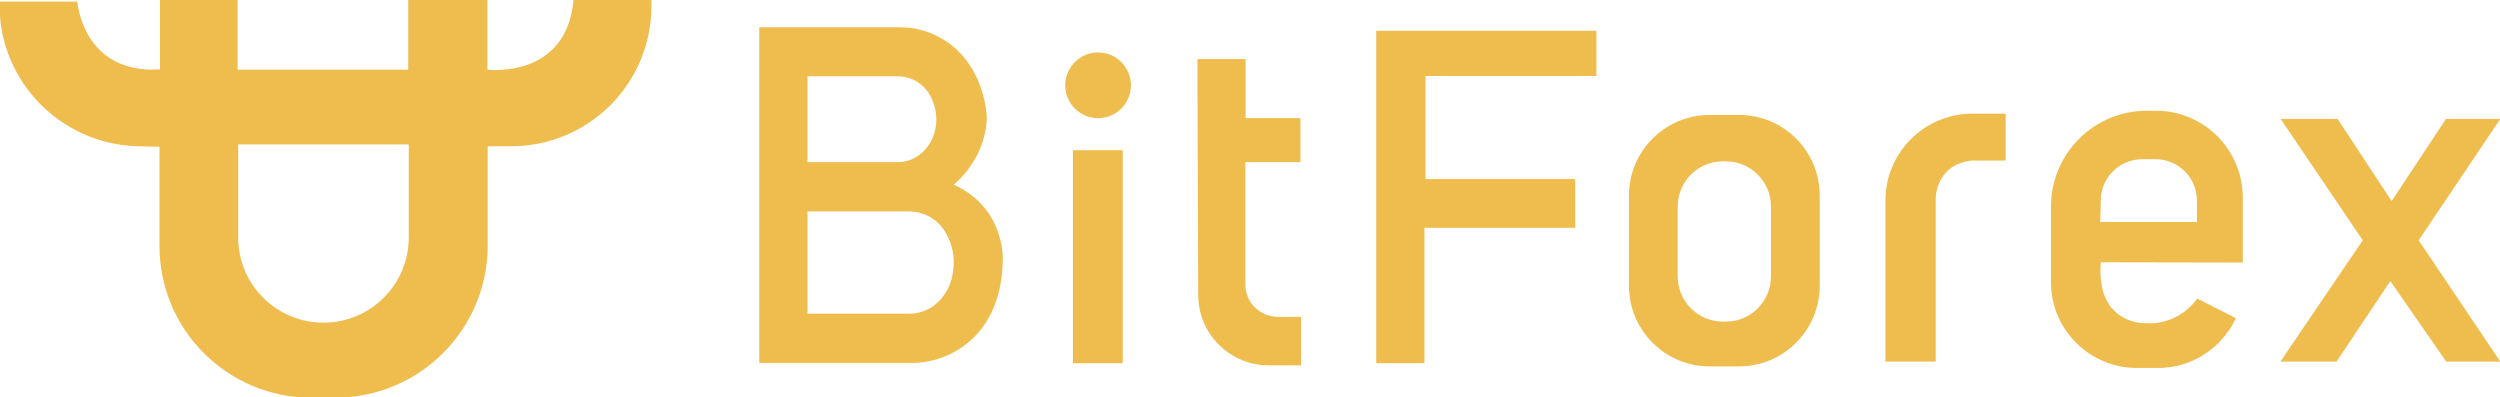 <svg xmlns="http://www.w3.org/2000/svg" xmlns:xlink="http://www.w3.org/1999/xlink" id="Layer_1" x="0" y="0" enable-background="new 0 0 943.7 150" version="1.1" viewBox="0 0 943.7 150" xml:space="preserve"><style type="text/css">.st0{fill:#efbc4e}</style><g><path d="M405,56.7h18.8v80.4H405V56.7z" class="st0"/><circle cx="414.5" cy="32.2" r="12.4" class="st0"/><path d="M519.5,11.6v125.5h18.2V86h56.9V67.6h-56.5V28.7h64.5V11.6H519.5z" class="st0"/><path d="M656.5,43.4h-11.2c-16.8,0-30.4,13.7-30.4,30.4l0,0v34.1c0,16.8,13.7,30.4,30.4,30.4h11.2 c16.8,0,30.4-13.7,30.4-30.4V73.8C686.9,57,673.3,43.4,656.5,43.4L656.5,43.4z M668.5,104.4c0,9.3-7.6,17-17,17h-1.2 c-9.3,0-17-7.6-17-17V77.9c0-9.3,7.6-17,17-17h1.2c9.3,0,17,7.6,17,17V104.4z" class="st0"/><path d="M860.9,44.9h21.5l20.4,31l20.5-31h20.5l-30.8,45.8l30.8,45.8h-20.4l-21.1-30.4L882,136.5h-21.2l31.1-45.8 L860.9,44.9z" class="st0"/><path d="M711.7,136.5h19V74.7c0,0,0-12.6,13.6-14.1h12.8V42.9h-12.5c-18.2,0-32.9,14.7-32.9,32.9l0,0L711.7,136.5 L711.7,136.5z" class="st0"/><path d="M452,22.3h18.2v22.3h20.7v16.6h-20.8v46.2c0,6.7,5.4,12.1,12.1,12.2c0,0,0,0,0.1,0h8.8v18.3h-12.2 c-14.7,0-26.6-11.9-26.6-26.6l0,0L452,22.3L452,22.3z" class="st0"/><path d="M360,69.7c0,0,12-9.2,12.5-25.2c0,0-0.2-18.1-14.6-28.4c-5.4-3.8-11.9-5.9-18.5-5.8h-52.8V137h57.1 c9.6,0.1,18.8-3.9,25.2-11c5.1-5.7,9.3-14.3,9.6-27.3C378.6,98.8,379.8,78.6,360,69.7z M304.8,28.8h33.8c4.4-0.1,8.6,1.9,11.3,5.4 c0.9,1.2,1.7,2.6,2.2,4c1.6,4,1.8,8.3,0.5,12.3c-1.1,3.5-3.3,6.5-6.3,8.5c-2.2,1.5-4.9,2.2-7.6,2.2h-33.9V28.8z M359.1,105.7 c-1.2,4.1-3.7,7.7-7.2,10.1c-2.6,1.7-5.5,2.6-8.6,2.6h-38.5V79.8h38.3c5,0,9.8,2.3,12.8,6.4c1.1,1.5,1.9,3.1,2.6,4.7 C360.3,95.6,360.5,100.9,359.1,105.7L359.1,105.7z" class="st0"/><path d="M216.5,0C213.8,30,184,26.3,184,26.3V0h-29.9v26.3H89.7V0H60.4v26.2C31.1,28,29.2,0.6,29.2,0.6H-0.2v1.2 c0,28.9,23,52.5,52,53.4l8.4,0.2v37.4c0,31.6,25.6,57.3,57.3,57.3h9.3c31.6-0.1,57.2-25.7,57.3-57.3V55.2h8.9 c29.2,0,52.9-23.7,52.9-52.9l0,0V0H216.5z M154.3,89.6c0,17.8-14.4,32.2-32.2,32.2c-17.8,0-32.2-14.4-32.2-32.2l0,0V54.5h64.4 L154.3,89.6L154.3,89.6z" class="st0"/><path d="M846.6,99.1V74.6c0-18.1-14.7-32.8-32.8-32.8h-3.4c-20,0-36.2,16.2-36.2,36.2v28.5c0,18,14.6,32.4,32.5,32.4 h7.9c12.7,0,24.1-7.4,29.4-18.8l-14.6-7.4c-4.5,6.3-11.8,9.8-19.4,9.3c0,0-18.9,0.9-17-23L846.6,99.1z M793,75.7 c0-8.6,7-15.6,15.6-15.6h5.1c8.6,0,15.6,7,15.6,15.6v8.1h-36.5L793,75.7z" class="st0"/></g></svg>